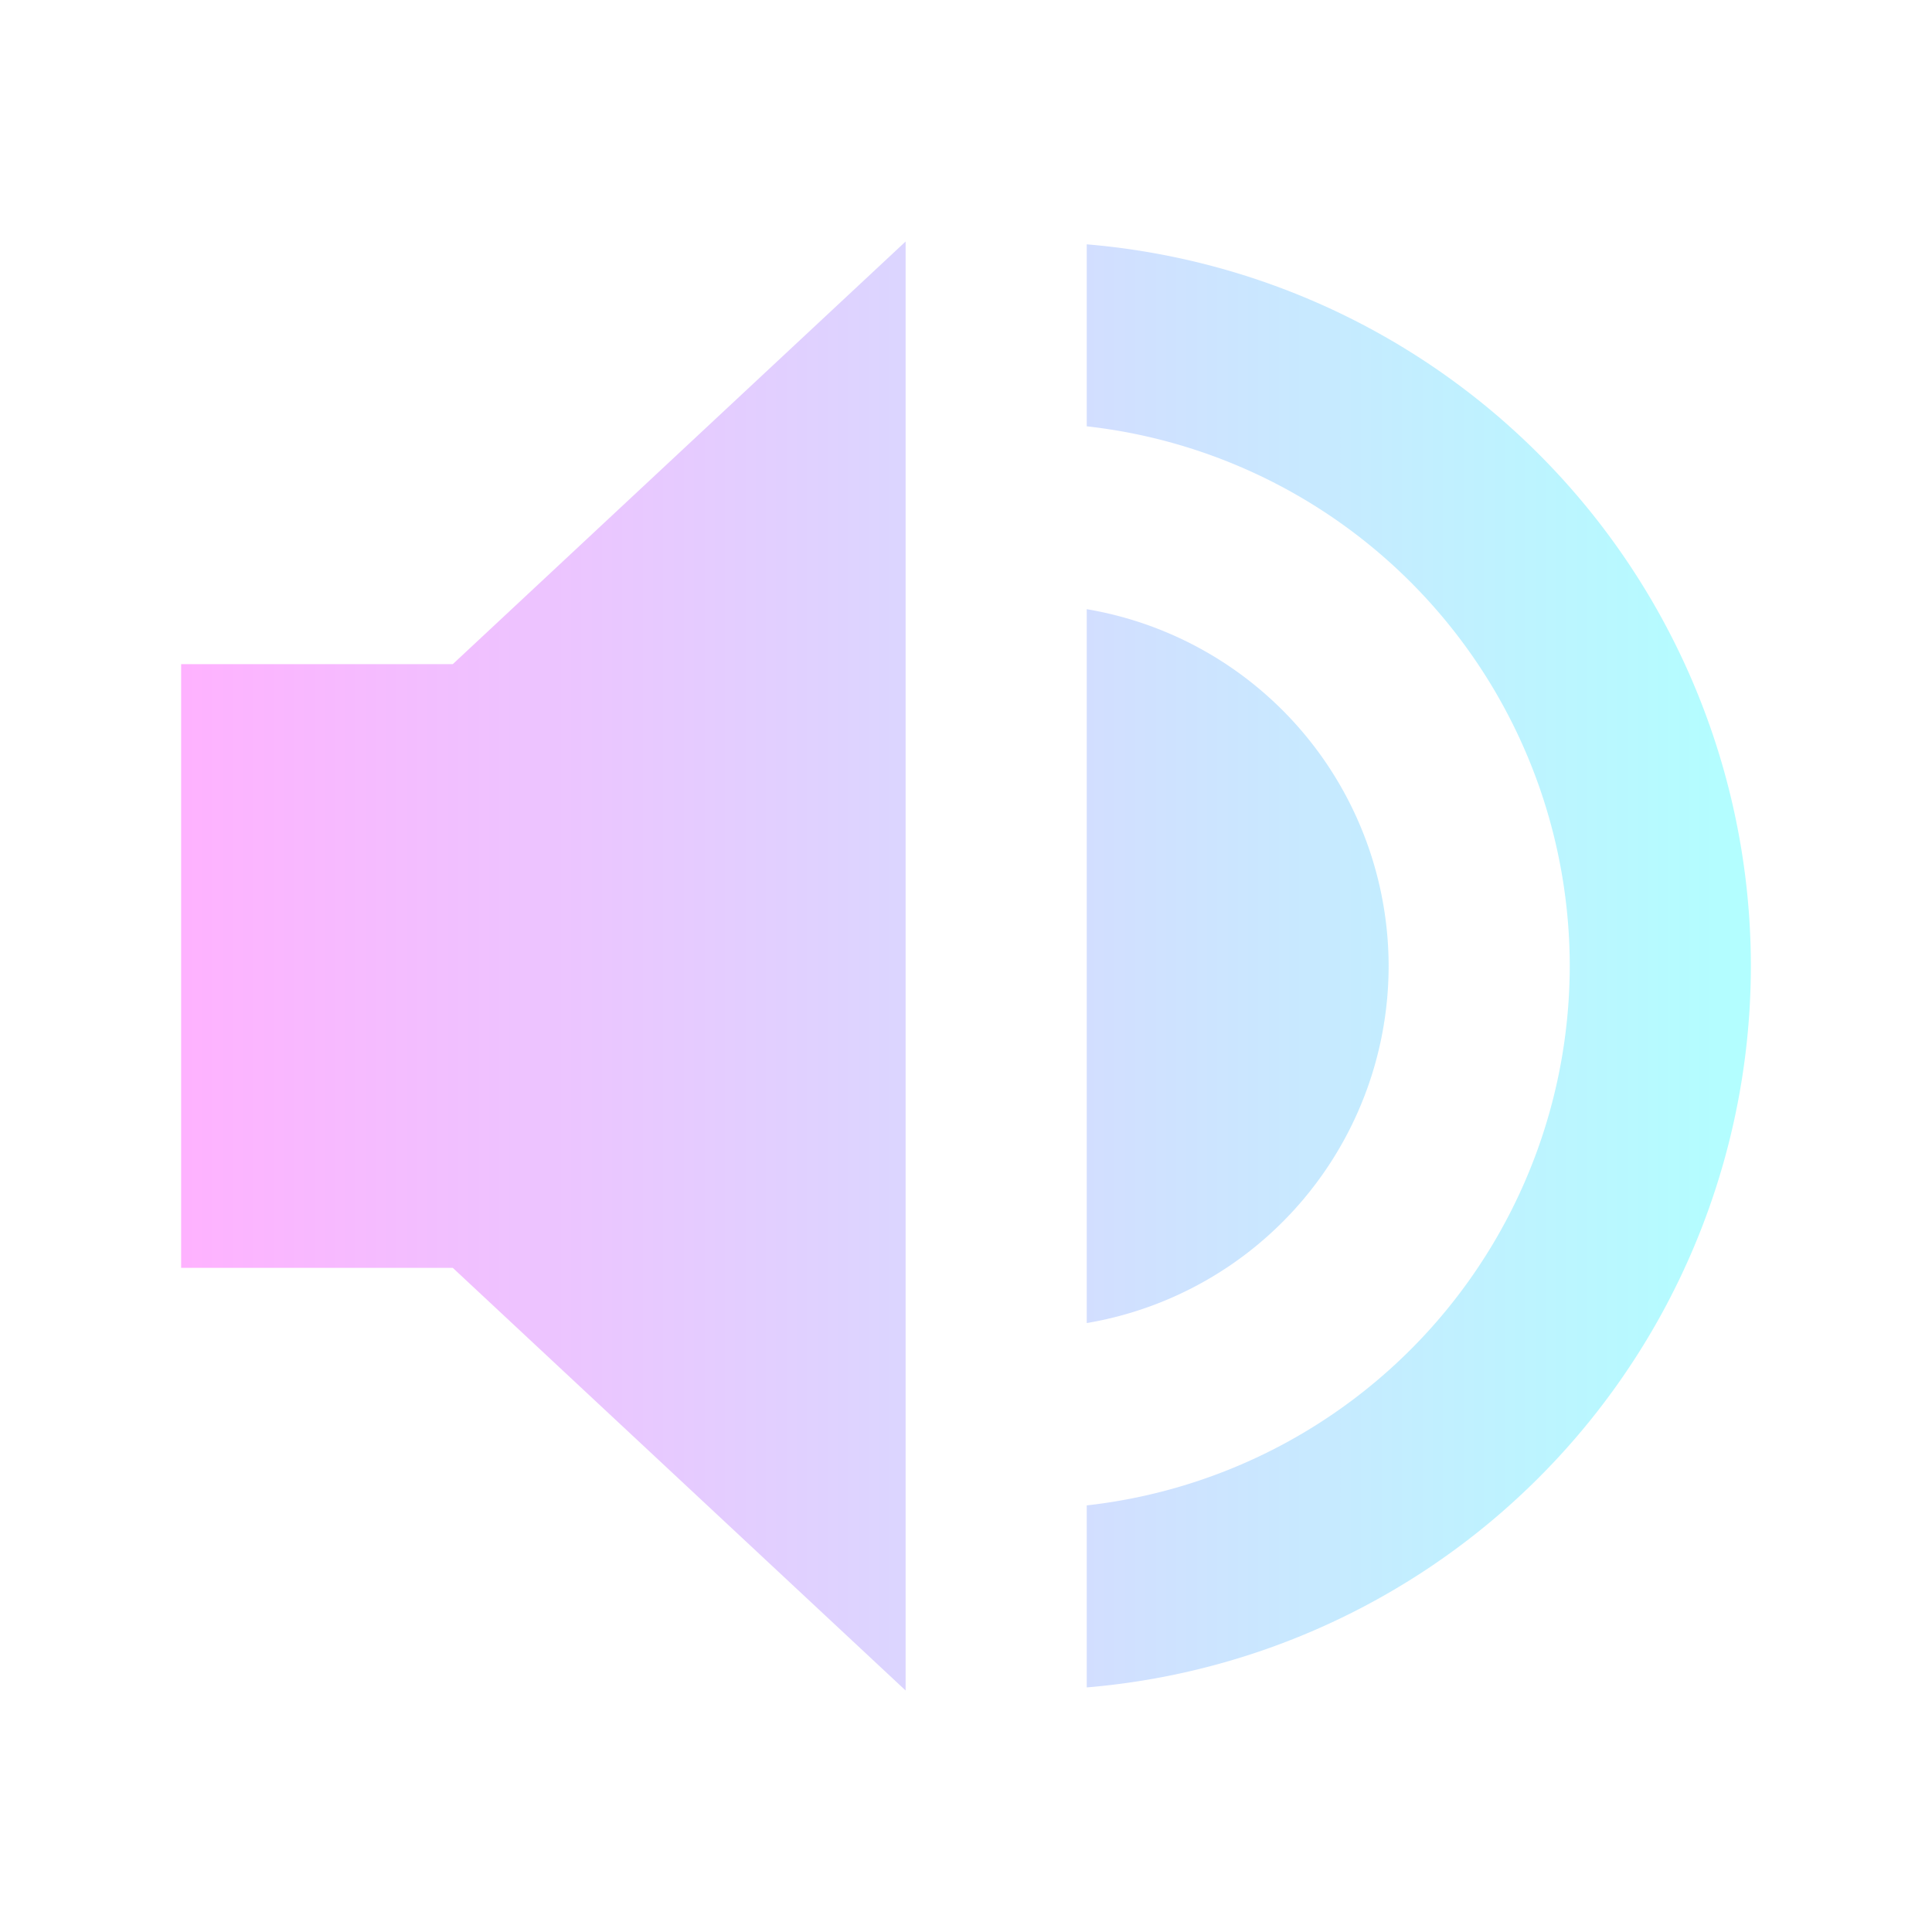 <?xml version="1.0" encoding="UTF-8" standalone="no"?>
<svg
   xmlns:dc="http://purl.org/dc/elements/1.1/"
   xmlns:cc="http://creativecommons.org/ns#"
   xmlns:rdf="http://www.w3.org/1999/02/22-rdf-syntax-ns#"
   xmlns:svg="http://www.w3.org/2000/svg"
   xmlns="http://www.w3.org/2000/svg"
   xmlns:xlink="http://www.w3.org/1999/xlink"
   xmlns:sodipodi="http://sodipodi.sourceforge.net/DTD/sodipodi-0.dtd"
   xmlns:inkscape="http://www.inkscape.org/namespaces/inkscape"
   width="32"
   height="32"
   version="1.1"
   id="svg58"
   sodipodi:docname="audio.svg"
   inkscape:version="0.92.4 (5da689c313, 2019-01-14)">
  <defs
     id="defs62">
    <linearGradient
       inkscape:collect="always"
       id="linearGradient120">
      <stop
         style="stop-color:#000000;stop-opacity:1;"
         offset="0"
         id="stop116" />
      <stop
         style="stop-color:#000000;stop-opacity:0;"
         offset="1"
         id="stop118" />
    </linearGradient>
    <linearGradient
       inkscape:collect="always"
       id="linearGradient112">
      <stop
         style="stop-color:#dedede;stop-opacity:1;"
         offset="0"
         id="stop108" />
      <stop
         style="stop-color:#dedede;stop-opacity:0;"
         offset="1"
         id="stop110" />
    </linearGradient>
    <linearGradient
       inkscape:collect="always"
       id="linearGradient104">
      <stop
         style="stop-color:#dedede;stop-opacity:1;"
         offset="0"
         id="stop100" />
      <stop
         style="stop-color:#dedede;stop-opacity:0;"
         offset="1"
         id="stop102" />
    </linearGradient>
    <linearGradient
       inkscape:collect="always"
       id="linearGradient96">
      <stop
         style="stop-color:#ff00ff;stop-opacity:1"
         offset="0"
         id="stop92" />
      <stop
         style="stop-color:#00ffff;stop-opacity:1"
         offset="1"
         id="stop94" />
    </linearGradient>
    <linearGradient
       inkscape:collect="always"
       id="linearGradient88">
      <stop
         style="stop-color:#ff00ff;stop-opacity:1"
         offset="0"
         id="stop84" />
      <stop
         style="stop-color:#00ffff;stop-opacity:1"
         offset="1"
         id="stop86" />
    </linearGradient>
    <linearGradient
       inkscape:collect="always"
       id="linearGradient70">
      <stop
         style="stop-color:#ff00ff;stop-opacity:1"
         offset="0"
         id="stop66" />
      <stop
         style="stop-color:#00ffff;stop-opacity:1"
         offset="1"
         id="stop68" />
    </linearGradient>
    <linearGradient
       inkscape:collect="always"
       xlink:href="#linearGradient70"
       id="linearGradient72"
       x1="3"
       y1="16"
       x2="29"
       y2="16"
       gradientUnits="userSpaceOnUse" />
    <linearGradient
       inkscape:collect="always"
       xlink:href="#linearGradient88"
       id="linearGradient90"
       x1="327"
       y1="-408"
       x2="344"
       y2="-408"
       gradientUnits="userSpaceOnUse" />
    <linearGradient
       inkscape:collect="always"
       xlink:href="#linearGradient96"
       id="linearGradient98"
       x1="99"
       y1="16"
       x2="125"
       y2="16"
       gradientUnits="userSpaceOnUse" />
    <linearGradient
       inkscape:collect="always"
       xlink:href="#linearGradient104"
       id="linearGradient106"
       x1="327"
       y1="-408"
       x2="335"
       y2="-408"
       gradientUnits="userSpaceOnUse" />
    <linearGradient
       inkscape:collect="always"
       xlink:href="#linearGradient112"
       id="linearGradient114"
       x1="50"
       y1="15.998"
       x2="61"
       y2="15.998"
       gradientUnits="userSpaceOnUse" />
    <linearGradient
       inkscape:collect="always"
       xlink:href="#linearGradient120"
       id="linearGradient122"
       x1="336.933"
       y1="-369.068"
       x2="337.204"
       y2="-369.746"
       gradientUnits="userSpaceOnUse" />
  </defs>
  <sodipodi:namedview
     pagecolor="#ffffff"
     bordercolor="#666666"
     borderopacity="1"
     objecttolerance="10"
     gridtolerance="10"
     guidetolerance="10"
     inkscape:pageopacity="0"
     inkscape:pageshadow="2"
     inkscape:window-width="1920"
     inkscape:window-height="1000"
     id="namedview60"
     showgrid="false"
     inkscape:zoom="7.375"
     inkscape:cx="16"
     inkscape:cy="16"
     inkscape:window-x="0"
     inkscape:window-y="0"
     inkscape:window-maximized="1"
     inkscape:current-layer="svg58" />
  <g
     id="22-22-audio-volume-muted"
     transform="translate(-325,397)">
    <path
       style="opacity:0.001"
       d="m 325,-419 h 22 c 0,0 0,0 0,0 v 22 c 0,0 0,0 0,0 h -22 c 0,0 0,0 0,0 v -22 c 0,0 0,0 0,0 z"
       id="path2" />
    <path
       style="opacity:0.3;fill:url(#linearGradient90)"
       d="m 335,-416 -5,5 h -3 v 6 h 3 l 5,5 z m 2,0 v 2 c 2.868,0.846 5,3.063 5,6 0,2.937 -2.132,5.154 -5,6 v 2 c 3.895,-0.891 7,-4.114 7,-8 0,-3.886 -3.105,-7.109 -7,-8 z m 0,4 v 8 c 0,0 3,-1 3,-4 -2e-4,-3 -3,-4 -3,-4 z"
       id="path4" />
  </g>
  <g
     id="22-22-audio-volume-low"
     transform="translate(-293,397)">
    <path
       style="opacity:0.001"
       d="m 325,-419 h 22 c 0,0 0,0 0,0 v 22 c 0,0 0,0 0,0 h -22 c 0,0 0,0 0,0 v -22 c 0,0 0,0 0,0 z"
       id="path7" />
    <path
       style="fill:#dedede"
       d="m 335,-416 -5,5 h -3 v 6 h 3 l 5,5 z"
       id="path9" />
    <path
       style="opacity:0.3;fill:#dedede"
       d="m 337,-416 v 2 c 2.868,0.846 5,3.063 5,6 0,2.937 -2.132,5.154 -5,6 v 2 c 3.895,-0.891 7,-4.114 7,-8 0,-3.886 -3.105,-7.109 -7,-8 z"
       id="path11" />
    <path
       style="opacity:0.3;fill:#dedede"
       d="m 337,-412 v 8 c 0,0 3,-1 3,-4 -2e-4,-3 -3,-4 -3,-4 z"
       id="path13" />
  </g>
  <g
     id="22-22-audio-volume-medium"
     transform="translate(-261,397)">
    <path
       style="opacity:0.001"
       d="m 325,-419 h 22 c 0,0 0,0 0,0 v 22 c 0,0 0,0 0,0 h -22 c 0,0 0,0 0,0 v -22 c 0,0 0,0 0,0 z"
       id="path16" />
    <path
       style="fill:#dedede"
       d="m 335,-416 -5,5 h -3 v 6 h 3 l 5,5 z"
       id="path18" />
    <path
       style="opacity:0.3;fill:url(#linearGradient122);fill-opacity:1"
       d="m 337,-416 v 2 c 2.868,0.846 5,3.063 5,6 0,2.937 -2.132,5.154 -5,6 v 2 c 3.895,-0.891 7,-4.114 7,-8 0,-3.886 -3.105,-7.109 -7,-8 z"
       id="path20" />
    <path
       style="fill:#dedede"
       d="m 337,-412 v 8 c 0,0 3,-1 3,-4 -2e-4,-3 -3,-4 -3,-4 z"
       id="path22" />
  </g>
  <g
     id="22-22-audio-volume-high"
     transform="translate(-229,397)">
    <path
       style="opacity:0.001"
       d="m 325,-419 h 22 c 0,0 0,0 0,0 v 22 c 0,0 0,0 0,0 h -22 c 0,0 0,0 0,0 v -22 c 0,0 0,0 0,0 z"
       id="path25" />
    <path
       style="fill:url(#linearGradient106)"
       d="m 335,-416 -5,5 h -3 v 6 h 3 l 5,5 z"
       id="path27" />
    <path
       style="fill:#dedede"
       d="m 337,-416 v 2 c 2.868,0.846 5,3.063 5,6 0,2.937 -2.132,5.154 -5,6 v 2 c 3.895,-0.891 7,-4.114 7,-8 0,-3.886 -3.105,-7.109 -7,-8 z"
       id="path29" />
    <path
       style="fill:#dedede"
       d="m 337,-412 v 8 c 0,0 3,-1 3,-4 -2e-4,-3 -3,-4 -3,-4 z"
       id="path31" />
  </g>
  <g
     id="audio-volume-muted">
    <path
       style="opacity:0.001"
       d="M -6.8179997e-7,-4.5e-6 H 32 c 0,0 0,0 0,0 V 32 c 0,0 0,0 0,0 H -6.8179997e-7 c 0,0 0,0 0,0 V -4.5e-6 c 0,0 0,0 0,0 z"
       id="path34" />
    <path
       style="opacity:0.3;fill:url(#linearGradient72)"
       d="M 15 4 L 7.5 11 L 3 11 L 3 21 L 7.5 21 L 15 28 L 15 4 z M 18 4.047 L 18 7.061 A 9 9 0 0 1 26 16 A 9 9 0 0 1 18 24.934 L 18 27.949 A 12 12 0 0 0 29 16 A 12 12 0 0 0 18 4.047 z M 18 10.09 L 18 21.914 A 6 6 0 0 0 23 16 A 6 6 0 0 0 18 10.09 z"
       id="path36" />
  </g>
  <g
     id="audio-volume-low"
     transform="translate(32)">
    <path
       style="opacity:0.001"
       d="M -6.8179997e-7,-4.5e-6 H 32 c 0,0 0,0 0,0 V 32 c 0,0 0,0 0,0 H -6.8179997e-7 c 0,0 0,0 0,0 V -4.5e-6 c 0,0 0,0 0,0 z"
       id="path39" />
    <path
       style="fill:#dedede"
       d="M 15,4 7.5,11 H 3 v 10 h 4.5 l 7.5,7 z"
       id="path41" />
    <path
       style="opacity:0.3;fill:url(#linearGradient114)"
       transform="translate(-32)"
       d="M 50 4.047 L 50 7.061 A 9 9 0 0 1 58 16 A 9 9 0 0 1 50 24.934 L 50 27.949 A 12 12 0 0 0 61 16 A 12 12 0 0 0 50 4.047 z M 50 10.09 L 50 21.914 A 6 6 0 0 0 55 16 A 6 6 0 0 0 50 10.09 z"
       id="path43" />
  </g>
  <g
     id="audio-volume-medium"
     transform="translate(64)">
    <path
       style="opacity:0.001"
       d="M -6.8179997e-7,-4.5e-6 H 32 c 0,0 0,0 0,0 V 32 c 0,0 0,0 0,0 H -6.8179997e-7 c 0,0 0,0 0,0 V -4.5e-6 c 0,0 0,0 0,0 z"
       id="path46" />
    <path
       style="fill:#dedede"
       transform="translate(-64)"
       d="M 79 4 L 71.5 11 L 67 11 L 67 21 L 71.5 21 L 79 28 L 79 4 z M 82 10.09 L 82 21.914 A 6 6 0 0 0 87 16 A 6 6 0 0 0 82 10.09 z"
       id="path48" />
    <path
       style="opacity:0.3;fill:#dedede"
       d="M 18,4.047 V 7.061 A 9,9 0 0 1 26,16 9,9 0 0 1 18,24.934 v 3.016 A 12,12 0 0 0 29,16 12,12 0 0 0 18,4.047 Z"
       id="path50" />
  </g>
  <g
     id="audio-volume-high"
     transform="translate(96)">
    <path
       style="opacity:0.001"
       d="M -6.8179997e-7,-4.5e-6 H 32 c 0,0 0,0 0,0 V 32 c 0,0 0,0 0,0 H -6.8179997e-7 c 0,0 0,0 0,0 V -4.5e-6 c 0,0 0,0 0,0 z"
       id="path53" />
    <path
       style="fill:url(#linearGradient98)"
       transform="translate(-96)"
       d="M 111 4 L 103.5 11 L 99 11 L 99 21 L 103.5 21 L 111 28 L 111 4 z M 114 4.047 L 114 7.061 A 9 9 0 0 1 122 16 A 9 9 0 0 1 114 24.934 L 114 27.949 A 12 12 0 0 0 125 16 A 12 12 0 0 0 114 4.047 z M 114 10.09 L 114 21.914 A 6 6 0 0 0 119 16 A 6 6 0 0 0 114 10.09 z"
       id="path55" />
  </g>
</svg>
